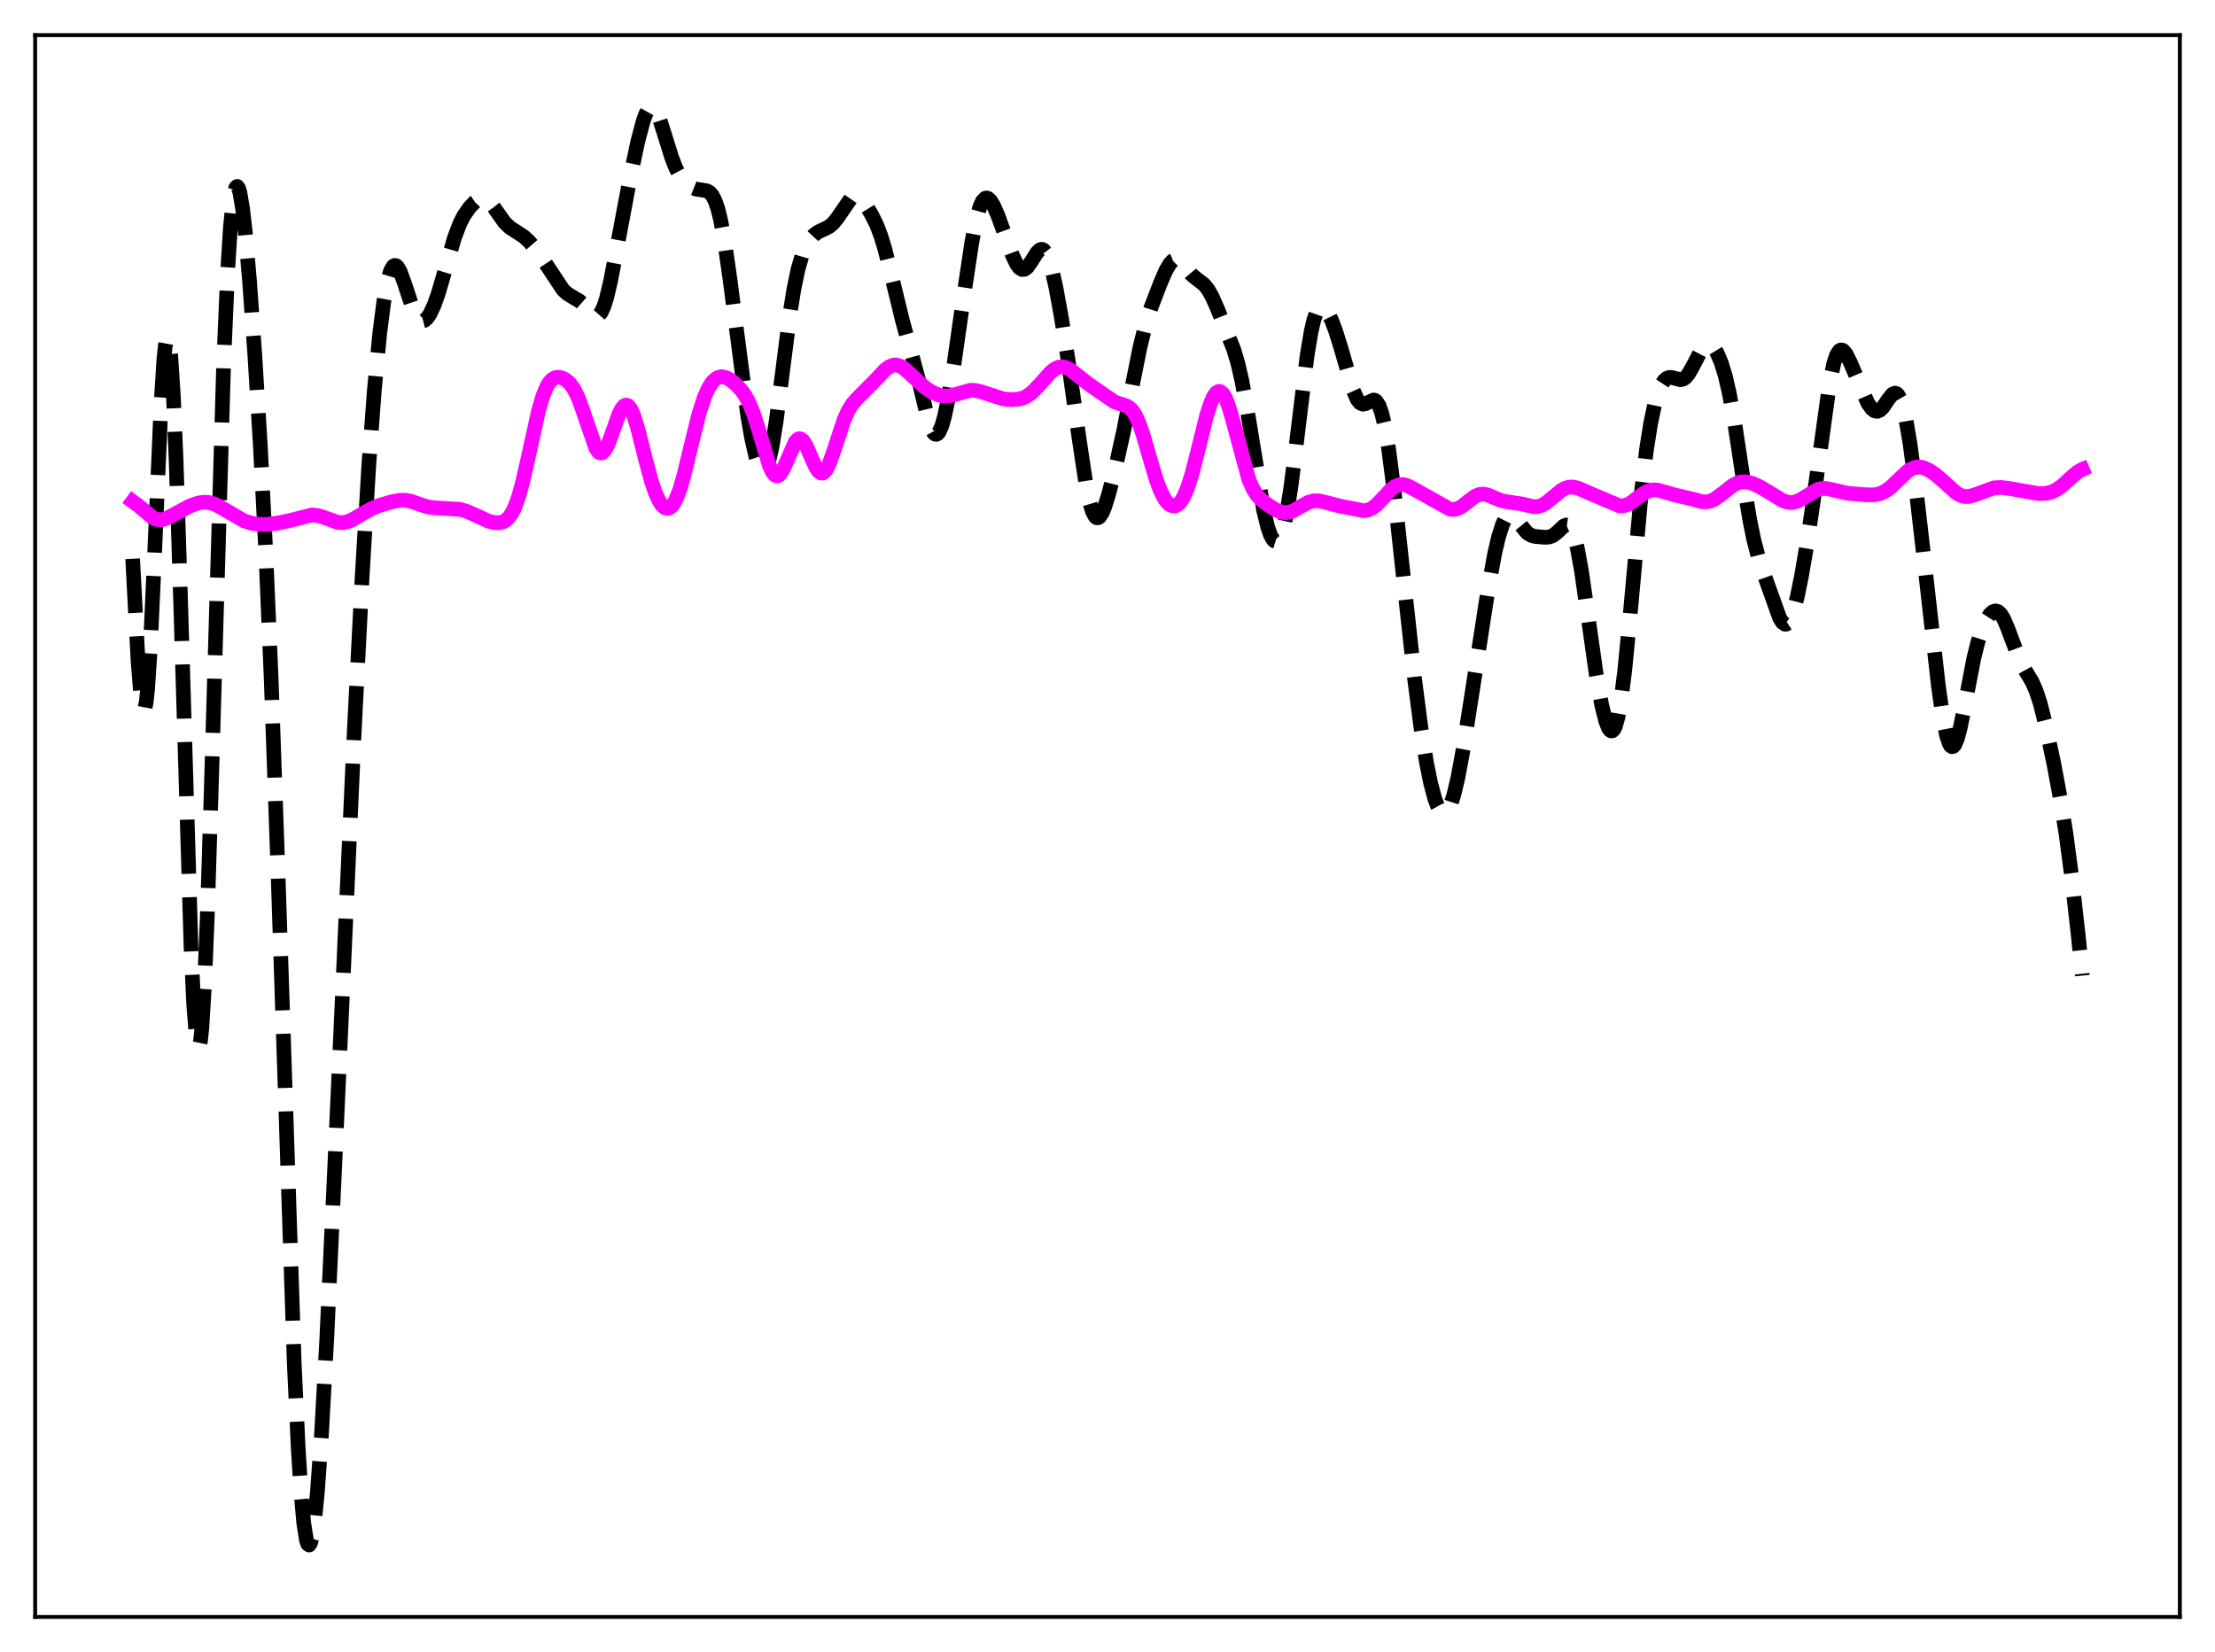 <?xml version="1.0" encoding="utf-8" standalone="no"?>
<!DOCTYPE svg PUBLIC "-//W3C//DTD SVG 1.1//EN"
  "http://www.w3.org/Graphics/SVG/1.1/DTD/svg11.dtd">
<svg xmlns:xlink="http://www.w3.org/1999/xlink" width="453.6pt" height="338.4pt" viewBox="0 0 453.6 338.4" xmlns="http://www.w3.org/2000/svg" version="1.1">
 <defs>
  <style type="text/css">*{stroke-linejoin: round; stroke-linecap: butt}</style>
 </defs>
 <g id="figure_1">
  <g id="patch_1">
   <path d="M 0 338.4 
L 453.6 338.4 
L 453.6 0 
L 0 0 
z
" style="fill: #ffffff"/>
  </g>
  <g id="axes_1">
   <g id="patch_2">
    <path d="M 7.2 331.2 
L 446.4 331.2 
L 446.4 7.2 
L 7.2 7.2 
z
" style="fill: #ffffff"/>
   </g>
   <g id="matplotlib.axis_1"/>
   <g id="matplotlib.axis_2"/>
   <g id="line2d_1">
    <path d="M 27.164 114.452 
L 28.276 135.512 
L 28.832 142.492 
L 29.11 144.532 
L 29.388 145.461 
L 29.666 145.219 
L 29.944 143.788 
L 30.222 141.194 
L 30.778 132.836 
L 31.612 114.533 
L 33.003 82.25 
L 33.559 73.629 
L 33.837 70.911 
L 34.115 69.396 
L 34.393 69.153 
L 34.671 70.215 
L 34.949 72.586 
L 35.505 81.11 
L 36.061 94.165 
L 36.895 120.106 
L 39.12 193.994 
L 39.676 205.876 
L 40.232 212.886 
L 40.51 214.374 
L 40.788 214.47 
L 41.066 213.172 
L 41.344 210.505 
L 41.9 201.301 
L 42.456 187.563 
L 43.29 160.749 
L 45.793 74.653 
L 46.627 55.345 
L 47.183 46.542 
L 47.739 40.979 
L 48.017 39.349 
L 48.295 38.432 
L 48.573 38.182 
L 48.851 38.546 
L 49.129 39.47 
L 49.685 42.777 
L 50.241 47.678 
L 51.076 57.227 
L 52.188 72.805 
L 53.3 91.093 
L 54.412 112.726 
L 55.524 138.828 
L 56.914 178.274 
L 60.251 279.161 
L 61.085 296.937 
L 61.641 305.737 
L 62.197 311.923 
L 62.753 315.475 
L 63.031 316.285 
L 63.309 316.473 
L 63.588 316.059 
L 63.866 315.067 
L 64.422 311.451 
L 64.978 305.85 
L 65.812 294.25 
L 66.924 274.118 
L 68.592 237.941 
L 72.485 151.068 
L 74.153 118.292 
L 75.543 95.045 
L 76.656 79.931 
L 77.768 68.222 
L 78.602 61.742 
L 79.436 57.283 
L 79.992 55.451 
L 80.548 54.513 
L 80.826 54.364 
L 81.104 54.413 
L 81.382 54.646 
L 81.939 55.589 
L 82.773 57.859 
L 84.719 63.733 
L 85.275 64.83 
L 85.831 65.511 
L 86.387 65.768 
L 86.943 65.627 
L 87.499 65.126 
L 88.056 64.303 
L 88.89 62.531 
L 89.724 60.204 
L 91.114 55.461 
L 93.06 48.712 
L 94.172 45.783 
L 95.007 44.156 
L 96.119 42.542 
L 97.231 41.37 
L 98.065 40.804 
L 98.621 40.631 
L 99.177 40.662 
L 99.733 40.918 
L 100.289 41.398 
L 101.124 42.45 
L 103.348 45.594 
L 104.46 46.648 
L 105.85 47.53 
L 107.241 48.447 
L 108.353 49.465 
L 109.743 51.093 
L 111.133 53.065 
L 115.304 59.355 
L 116.138 60.133 
L 117.25 60.823 
L 118.64 61.634 
L 119.475 62.368 
L 121.699 64.686 
L 122.255 64.774 
L 122.533 64.653 
L 123.089 64.022 
L 123.645 62.835 
L 124.201 61.098 
L 125.036 57.596 
L 126.426 50.301 
L 128.928 36.952 
L 130.596 29.045 
L 131.709 24.823 
L 132.265 23.307 
L 132.821 22.318 
L 133.377 21.927 
L 133.655 21.966 
L 133.933 22.158 
L 134.489 22.973 
L 135.045 24.277 
L 136.157 27.769 
L 137.548 32.251 
L 138.382 34.385 
L 139.216 35.968 
L 140.05 37.08 
L 140.884 37.862 
L 141.718 38.408 
L 142.552 38.739 
L 143.665 38.899 
L 144.777 39.088 
L 145.333 39.419 
L 145.889 40.065 
L 146.445 41.145 
L 147.001 42.765 
L 147.557 44.992 
L 148.391 49.491 
L 149.503 57.304 
L 153.118 85.148 
L 153.952 89.893 
L 154.786 93.499 
L 155.342 95.145 
L 155.899 96.078 
L 156.177 96.249 
L 156.455 96.211 
L 156.733 95.955 
L 157.011 95.478 
L 157.567 93.854 
L 158.123 91.365 
L 158.957 86.214 
L 160.069 77.583 
L 161.737 64.497 
L 162.572 59.256 
L 163.406 55.229 
L 164.24 52.338 
L 165.074 50.353 
L 165.908 49.009 
L 166.742 48.097 
L 167.576 47.491 
L 168.967 46.855 
L 169.801 46.417 
L 170.635 45.717 
L 171.469 44.676 
L 174.249 40.646 
L 174.806 40.332 
L 175.362 40.307 
L 175.918 40.555 
L 176.474 41.031 
L 177.308 42.059 
L 178.42 43.831 
L 179.532 46.083 
L 180.366 48.261 
L 181.201 50.996 
L 182.313 55.429 
L 184.815 65.692 
L 188.152 77.953 
L 190.098 86.062 
L 190.654 87.684 
L 191.21 88.69 
L 191.488 88.925 
L 191.766 88.969 
L 192.044 88.818 
L 192.322 88.472 
L 192.879 87.212 
L 193.435 85.253 
L 194.269 81.238 
L 195.381 74.484 
L 197.327 60.853 
L 198.995 49.746 
L 199.83 45.412 
L 200.664 42.373 
L 201.22 41.162 
L 201.776 40.601 
L 202.054 40.547 
L 202.332 40.63 
L 202.888 41.157 
L 203.444 42.071 
L 204.278 43.946 
L 205.669 47.764 
L 207.337 52.314 
L 208.171 54.047 
L 208.727 54.817 
L 209.283 55.199 
L 209.839 55.159 
L 210.395 54.721 
L 211.229 53.525 
L 212.342 51.753 
L 212.898 51.202 
L 213.176 51.082 
L 213.454 51.087 
L 213.732 51.229 
L 214.288 51.954 
L 214.844 53.279 
L 215.4 55.167 
L 216.234 58.877 
L 217.346 64.971 
L 218.737 73.78 
L 220.961 89.679 
L 222.351 98.917 
L 223.185 103.005 
L 223.742 104.823 
L 224.298 105.839 
L 224.576 106.047 
L 224.854 106.065 
L 225.132 105.904 
L 225.688 105.102 
L 226.244 103.775 
L 227.078 101.093 
L 228.468 95.658 
L 230.137 88.14 
L 232.083 77.959 
L 233.473 71.026 
L 234.585 66.537 
L 235.697 63.036 
L 237.644 57.964 
L 238.756 55.408 
L 239.59 53.987 
L 240.146 53.413 
L 240.702 53.181 
L 241.258 53.288 
L 241.814 53.686 
L 242.649 54.634 
L 244.039 56.286 
L 245.151 57.191 
L 246.541 58.251 
L 247.375 59.27 
L 248.209 60.736 
L 249.322 63.252 
L 252.658 71.592 
L 253.492 74.41 
L 254.326 78.019 
L 255.439 84.144 
L 258.775 104.534 
L 259.609 107.959 
L 260.165 109.563 
L 260.721 110.558 
L 261 110.813 
L 261.278 110.9 
L 261.556 110.814 
L 261.834 110.551 
L 262.39 109.479 
L 262.946 107.661 
L 263.502 105.096 
L 264.336 99.93 
L 265.448 91.144 
L 267.673 72.85 
L 268.507 67.875 
L 269.063 65.505 
L 269.619 63.92 
L 270.175 63.071 
L 270.453 62.893 
L 270.731 62.86 
L 271.287 63.172 
L 271.843 63.898 
L 272.677 65.571 
L 273.512 67.774 
L 274.624 71.34 
L 277.126 79.98 
L 277.96 81.847 
L 278.516 82.54 
L 279.072 82.796 
L 279.629 82.696 
L 281.297 81.928 
L 281.575 82.003 
L 281.853 82.205 
L 282.409 83.069 
L 282.965 84.644 
L 283.521 86.978 
L 284.355 91.847 
L 285.468 100.422 
L 287.136 115.759 
L 289.638 138.669 
L 291.028 149.373 
L 292.141 156.299 
L 292.975 160.417 
L 293.809 163.548 
L 294.365 165.046 
L 294.921 166.041 
L 295.477 166.508 
L 295.755 166.538 
L 296.033 166.431 
L 296.589 165.799 
L 297.145 164.615 
L 297.701 162.897 
L 298.536 159.407 
L 299.648 153.415 
L 301.316 142.83 
L 304.653 121.252 
L 306.043 113.615 
L 306.877 109.99 
L 307.711 107.376 
L 308.267 106.268 
L 308.823 105.673 
L 309.379 105.558 
L 309.935 105.842 
L 310.492 106.416 
L 312.716 109.135 
L 313.55 109.654 
L 314.384 109.887 
L 316.331 110.053 
L 317.165 110.016 
L 317.999 109.725 
L 318.833 109.086 
L 320.223 107.756 
L 320.779 107.529 
L 321.057 107.568 
L 321.335 107.736 
L 321.891 108.53 
L 322.448 110.018 
L 323.004 112.236 
L 323.838 116.812 
L 324.95 124.483 
L 326.896 138.23 
L 328.008 144.441 
L 328.843 147.754 
L 329.399 149.139 
L 329.677 149.54 
L 329.955 149.724 
L 330.233 149.676 
L 330.511 149.38 
L 330.789 148.822 
L 331.345 146.882 
L 331.901 143.82 
L 332.735 137.257 
L 333.847 125.764 
L 336.072 101.4 
L 337.184 92.047 
L 338.018 86.773 
L 338.852 82.845 
L 339.686 80.08 
L 340.242 78.812 
L 340.798 77.959 
L 341.355 77.476 
L 341.911 77.3 
L 342.467 77.35 
L 344.135 77.79 
L 344.691 77.658 
L 345.247 77.252 
L 345.803 76.559 
L 346.637 75.091 
L 348.306 71.876 
L 348.862 71.129 
L 349.418 70.683 
L 349.974 70.578 
L 350.53 70.823 
L 351.086 71.407 
L 351.642 72.314 
L 352.476 74.274 
L 353.311 77.006 
L 354.145 80.605 
L 355.257 86.765 
L 357.203 99.663 
L 358.315 106.434 
L 359.149 110.534 
L 359.984 113.766 
L 361.096 117.213 
L 364.432 126.546 
L 364.988 127.464 
L 365.544 127.866 
L 365.823 127.844 
L 366.101 127.665 
L 366.657 126.835 
L 367.213 125.4 
L 368.047 122.267 
L 368.881 118.203 
L 369.993 111.738 
L 371.383 102.312 
L 374.72 78.195 
L 375.554 74.347 
L 376.11 72.717 
L 376.666 71.85 
L 376.944 71.688 
L 377.222 71.689 
L 377.5 71.84 
L 378.057 72.516 
L 378.891 74.184 
L 382.505 82.593 
L 383.339 83.745 
L 383.895 84.167 
L 384.452 84.261 
L 385.008 84.016 
L 385.564 83.463 
L 386.676 81.828 
L 387.51 80.781 
L 388.066 80.524 
L 388.344 80.593 
L 388.622 80.815 
L 389.178 81.772 
L 389.734 83.459 
L 390.291 85.878 
L 391.125 90.753 
L 392.237 99.025 
L 393.905 113.461 
L 396.964 140.57 
L 397.798 146.444 
L 398.632 150.67 
L 399.188 152.324 
L 399.466 152.768 
L 399.744 152.952 
L 400.022 152.88 
L 400.3 152.561 
L 400.856 151.242 
L 401.412 149.156 
L 402.246 145.064 
L 404.193 134.917 
L 405.027 131.558 
L 405.861 128.989 
L 406.695 127.102 
L 407.529 125.82 
L 408.085 125.315 
L 408.641 125.126 
L 409.198 125.29 
L 409.754 125.827 
L 410.31 126.732 
L 411.144 128.671 
L 413.646 135.318 
L 414.758 137.339 
L 416.149 139.658 
L 416.983 141.556 
L 417.817 144.121 
L 418.929 148.539 
L 420.597 156.454 
L 421.988 163.903 
L 423.1 170.903 
L 424.212 179.291 
L 425.602 191.71 
L 426.436 199.832 
L 426.436 199.832 
" clip-path="url(#p9caa268a7f)" style="fill: none; stroke-dasharray: 11.1,4.8; stroke-dashoffset: 0; stroke: #000000; stroke-width: 3"/>
   </g>
   <g id="line2d_2">
    <path d="M 27.164 102.708 
L 28.276 103.524 
L 31.334 106.09 
L 32.168 106.411 
L 33.003 106.463 
L 33.837 106.269 
L 34.949 105.746 
L 38.842 103.659 
L 40.51 103.069 
L 41.622 102.868 
L 42.734 102.906 
L 43.846 103.222 
L 44.959 103.78 
L 49.963 106.68 
L 51.632 107.2 
L 53.022 107.415 
L 54.69 107.421 
L 56.914 107.142 
L 59.417 106.607 
L 63.866 105.477 
L 64.978 105.568 
L 66.09 105.89 
L 69.148 107.002 
L 70.261 107.05 
L 71.095 106.885 
L 72.207 106.429 
L 73.875 105.446 
L 76.1 104.177 
L 77.768 103.503 
L 80.27 102.768 
L 81.939 102.459 
L 83.051 102.462 
L 84.163 102.678 
L 86.109 103.37 
L 87.777 103.863 
L 89.168 104.035 
L 94.172 104.325 
L 95.563 104.731 
L 97.231 105.457 
L 100.011 106.734 
L 101.124 107.031 
L 102.236 107.082 
L 103.07 106.865 
L 103.626 106.539 
L 104.182 106.017 
L 104.738 105.248 
L 105.294 104.187 
L 106.128 101.976 
L 106.963 99.012 
L 108.075 94.133 
L 110.299 84.061 
L 111.133 81.226 
L 111.967 79.203 
L 112.523 78.298 
L 113.08 77.706 
L 113.636 77.376 
L 114.192 77.256 
L 115.026 77.376 
L 115.86 77.796 
L 116.694 78.536 
L 117.528 79.698 
L 118.362 81.386 
L 119.197 83.614 
L 121.977 91.731 
L 122.533 92.531 
L 122.811 92.734 
L 123.089 92.797 
L 123.367 92.719 
L 123.923 92.152 
L 124.479 91.099 
L 125.314 88.885 
L 126.704 84.946 
L 127.26 83.802 
L 127.816 83.119 
L 128.094 82.978 
L 128.372 82.979 
L 128.65 83.125 
L 129.206 83.842 
L 129.762 85.085 
L 130.596 87.741 
L 132.265 94.385 
L 133.377 98.504 
L 134.211 100.962 
L 135.045 102.747 
L 135.601 103.542 
L 136.157 104.012 
L 136.713 104.149 
L 137.269 103.935 
L 137.826 103.355 
L 138.382 102.398 
L 139.216 100.267 
L 140.05 97.397 
L 141.44 91.62 
L 143.108 84.864 
L 144.221 81.405 
L 145.055 79.525 
L 145.889 78.236 
L 146.723 77.475 
L 147.279 77.224 
L 147.835 77.154 
L 148.669 77.333 
L 149.503 77.779 
L 150.616 78.66 
L 151.728 79.822 
L 152.562 80.964 
L 153.396 82.482 
L 154.23 84.498 
L 155.342 87.972 
L 157.567 95.388 
L 158.123 96.6 
L 158.679 97.313 
L 158.957 97.463 
L 159.235 97.472 
L 159.513 97.342 
L 160.069 96.697 
L 160.625 95.628 
L 162.85 90.538 
L 163.406 89.958 
L 163.684 89.859 
L 163.962 89.891 
L 164.518 90.34 
L 165.074 91.235 
L 166.186 93.793 
L 167.02 95.645 
L 167.576 96.505 
L 168.132 96.911 
L 168.411 96.919 
L 168.689 96.792 
L 169.245 96.148 
L 169.801 95.034 
L 170.635 92.722 
L 172.859 85.959 
L 173.693 84.118 
L 174.528 82.776 
L 175.362 81.805 
L 179.532 77.595 
L 181.201 75.804 
L 182.035 75.162 
L 182.869 74.803 
L 183.425 74.746 
L 184.259 74.94 
L 185.093 75.431 
L 186.205 76.404 
L 189.264 79.27 
L 190.654 80.205 
L 192.044 80.847 
L 193.157 81.107 
L 194.269 81.109 
L 195.381 80.874 
L 198.717 79.937 
L 199.83 79.978 
L 200.942 80.253 
L 205.391 81.685 
L 207.059 81.848 
L 208.449 81.782 
L 209.561 81.496 
L 210.395 81.083 
L 211.508 80.235 
L 212.898 78.772 
L 215.122 76.28 
L 215.956 75.607 
L 216.79 75.206 
L 217.625 75.117 
L 218.459 75.333 
L 219.293 75.8 
L 220.683 76.891 
L 222.907 78.65 
L 228.19 82.302 
L 229.302 82.699 
L 230.693 83.138 
L 231.249 83.474 
L 231.805 84.004 
L 232.361 84.788 
L 233.195 86.508 
L 234.029 88.862 
L 235.419 93.666 
L 236.81 98.336 
L 237.644 100.556 
L 238.478 102.18 
L 239.034 102.924 
L 239.59 103.406 
L 240.146 103.634 
L 240.702 103.605 
L 241.258 103.309 
L 241.814 102.725 
L 242.371 101.833 
L 243.205 99.892 
L 244.039 97.259 
L 245.151 92.943 
L 247.097 85.127 
L 247.931 82.54 
L 248.488 81.285 
L 249.044 80.478 
L 249.6 80.162 
L 249.878 80.195 
L 250.434 80.649 
L 250.99 81.602 
L 251.546 83.01 
L 252.38 85.809 
L 255.717 98.163 
L 256.551 100.069 
L 257.385 101.397 
L 258.219 102.315 
L 259.331 103.206 
L 261.278 104.442 
L 262.39 104.901 
L 263.224 105.021 
L 264.058 104.915 
L 264.892 104.601 
L 266.282 103.794 
L 267.951 102.879 
L 269.063 102.583 
L 270.175 102.598 
L 271.565 102.921 
L 274.346 103.653 
L 279.351 104.62 
L 280.185 104.47 
L 281.019 104.078 
L 281.853 103.441 
L 282.965 102.299 
L 284.911 100.206 
L 285.746 99.592 
L 286.58 99.271 
L 287.414 99.256 
L 288.248 99.496 
L 289.638 100.215 
L 296.867 104.277 
L 297.701 104.366 
L 298.536 104.175 
L 299.37 103.724 
L 300.76 102.625 
L 302.15 101.609 
L 302.984 101.269 
L 303.818 101.198 
L 304.653 101.373 
L 306.043 101.971 
L 307.433 102.529 
L 308.823 102.807 
L 311.604 103.218 
L 314.106 103.8 
L 314.94 103.752 
L 315.774 103.486 
L 316.609 103.005 
L 317.999 101.87 
L 319.667 100.487 
L 320.501 100.013 
L 321.335 99.767 
L 322.169 99.756 
L 323.282 100.039 
L 325.506 101.013 
L 331.623 103.604 
L 332.457 103.596 
L 333.291 103.35 
L 334.125 102.889 
L 335.794 101.627 
L 336.906 100.867 
L 337.74 100.493 
L 338.574 100.333 
L 339.408 100.376 
L 340.798 100.744 
L 343.023 101.393 
L 346.915 102.306 
L 348.584 102.763 
L 349.418 102.806 
L 350.252 102.645 
L 351.086 102.268 
L 352.198 101.491 
L 354.979 99.318 
L 356.091 98.822 
L 356.925 98.677 
L 357.759 98.72 
L 358.871 99.016 
L 360.262 99.645 
L 362.208 100.787 
L 364.988 102.493 
L 366.101 102.883 
L 366.935 102.945 
L 367.769 102.782 
L 368.881 102.258 
L 372.218 100.259 
L 373.052 100.065 
L 373.886 100.053 
L 374.998 100.256 
L 378.335 101.033 
L 382.227 101.35 
L 383.895 101.354 
L 385.008 101.113 
L 386.12 100.59 
L 387.232 99.774 
L 388.9 98.164 
L 390.569 96.589 
L 391.403 96.031 
L 392.237 95.709 
L 393.071 95.641 
L 393.905 95.802 
L 395.017 96.298 
L 396.407 97.233 
L 398.076 98.686 
L 400.578 100.942 
L 401.412 101.433 
L 402.246 101.691 
L 403.081 101.709 
L 404.193 101.43 
L 408.363 99.918 
L 409.754 99.844 
L 411.422 100.043 
L 417.539 101.117 
L 418.929 101.058 
L 420.041 100.803 
L 421.154 100.293 
L 422.266 99.507 
L 423.934 97.98 
L 425.324 96.779 
L 426.158 96.272 
L 426.436 96.153 
L 426.436 96.153 
" clip-path="url(#p9caa268a7f)" style="fill: none; stroke: #ff00ff; stroke-width: 3; stroke-linecap: square"/>
   </g>
   <g id="patch_3">
    <path d="M 7.2 331.2 
L 7.2 7.2 
" style="fill: none; stroke: #000000; stroke-width: 0.8; stroke-linejoin: miter; stroke-linecap: square"/>
   </g>
   <g id="patch_4">
    <path d="M 446.4 331.2 
L 446.4 7.2 
" style="fill: none; stroke: #000000; stroke-width: 0.8; stroke-linejoin: miter; stroke-linecap: square"/>
   </g>
   <g id="patch_5">
    <path d="M 7.2 331.2 
L 446.4 331.2 
" style="fill: none; stroke: #000000; stroke-width: 0.8; stroke-linejoin: miter; stroke-linecap: square"/>
   </g>
   <g id="patch_6">
    <path d="M 7.2 7.2 
L 446.4 7.2 
" style="fill: none; stroke: #000000; stroke-width: 0.8; stroke-linejoin: miter; stroke-linecap: square"/>
   </g>
  </g>
 </g>
 <defs>
  <clipPath id="p9caa268a7f">
   <rect x="7.2" y="7.2" width="439.2" height="324"/>
  </clipPath>
 </defs>
</svg>
